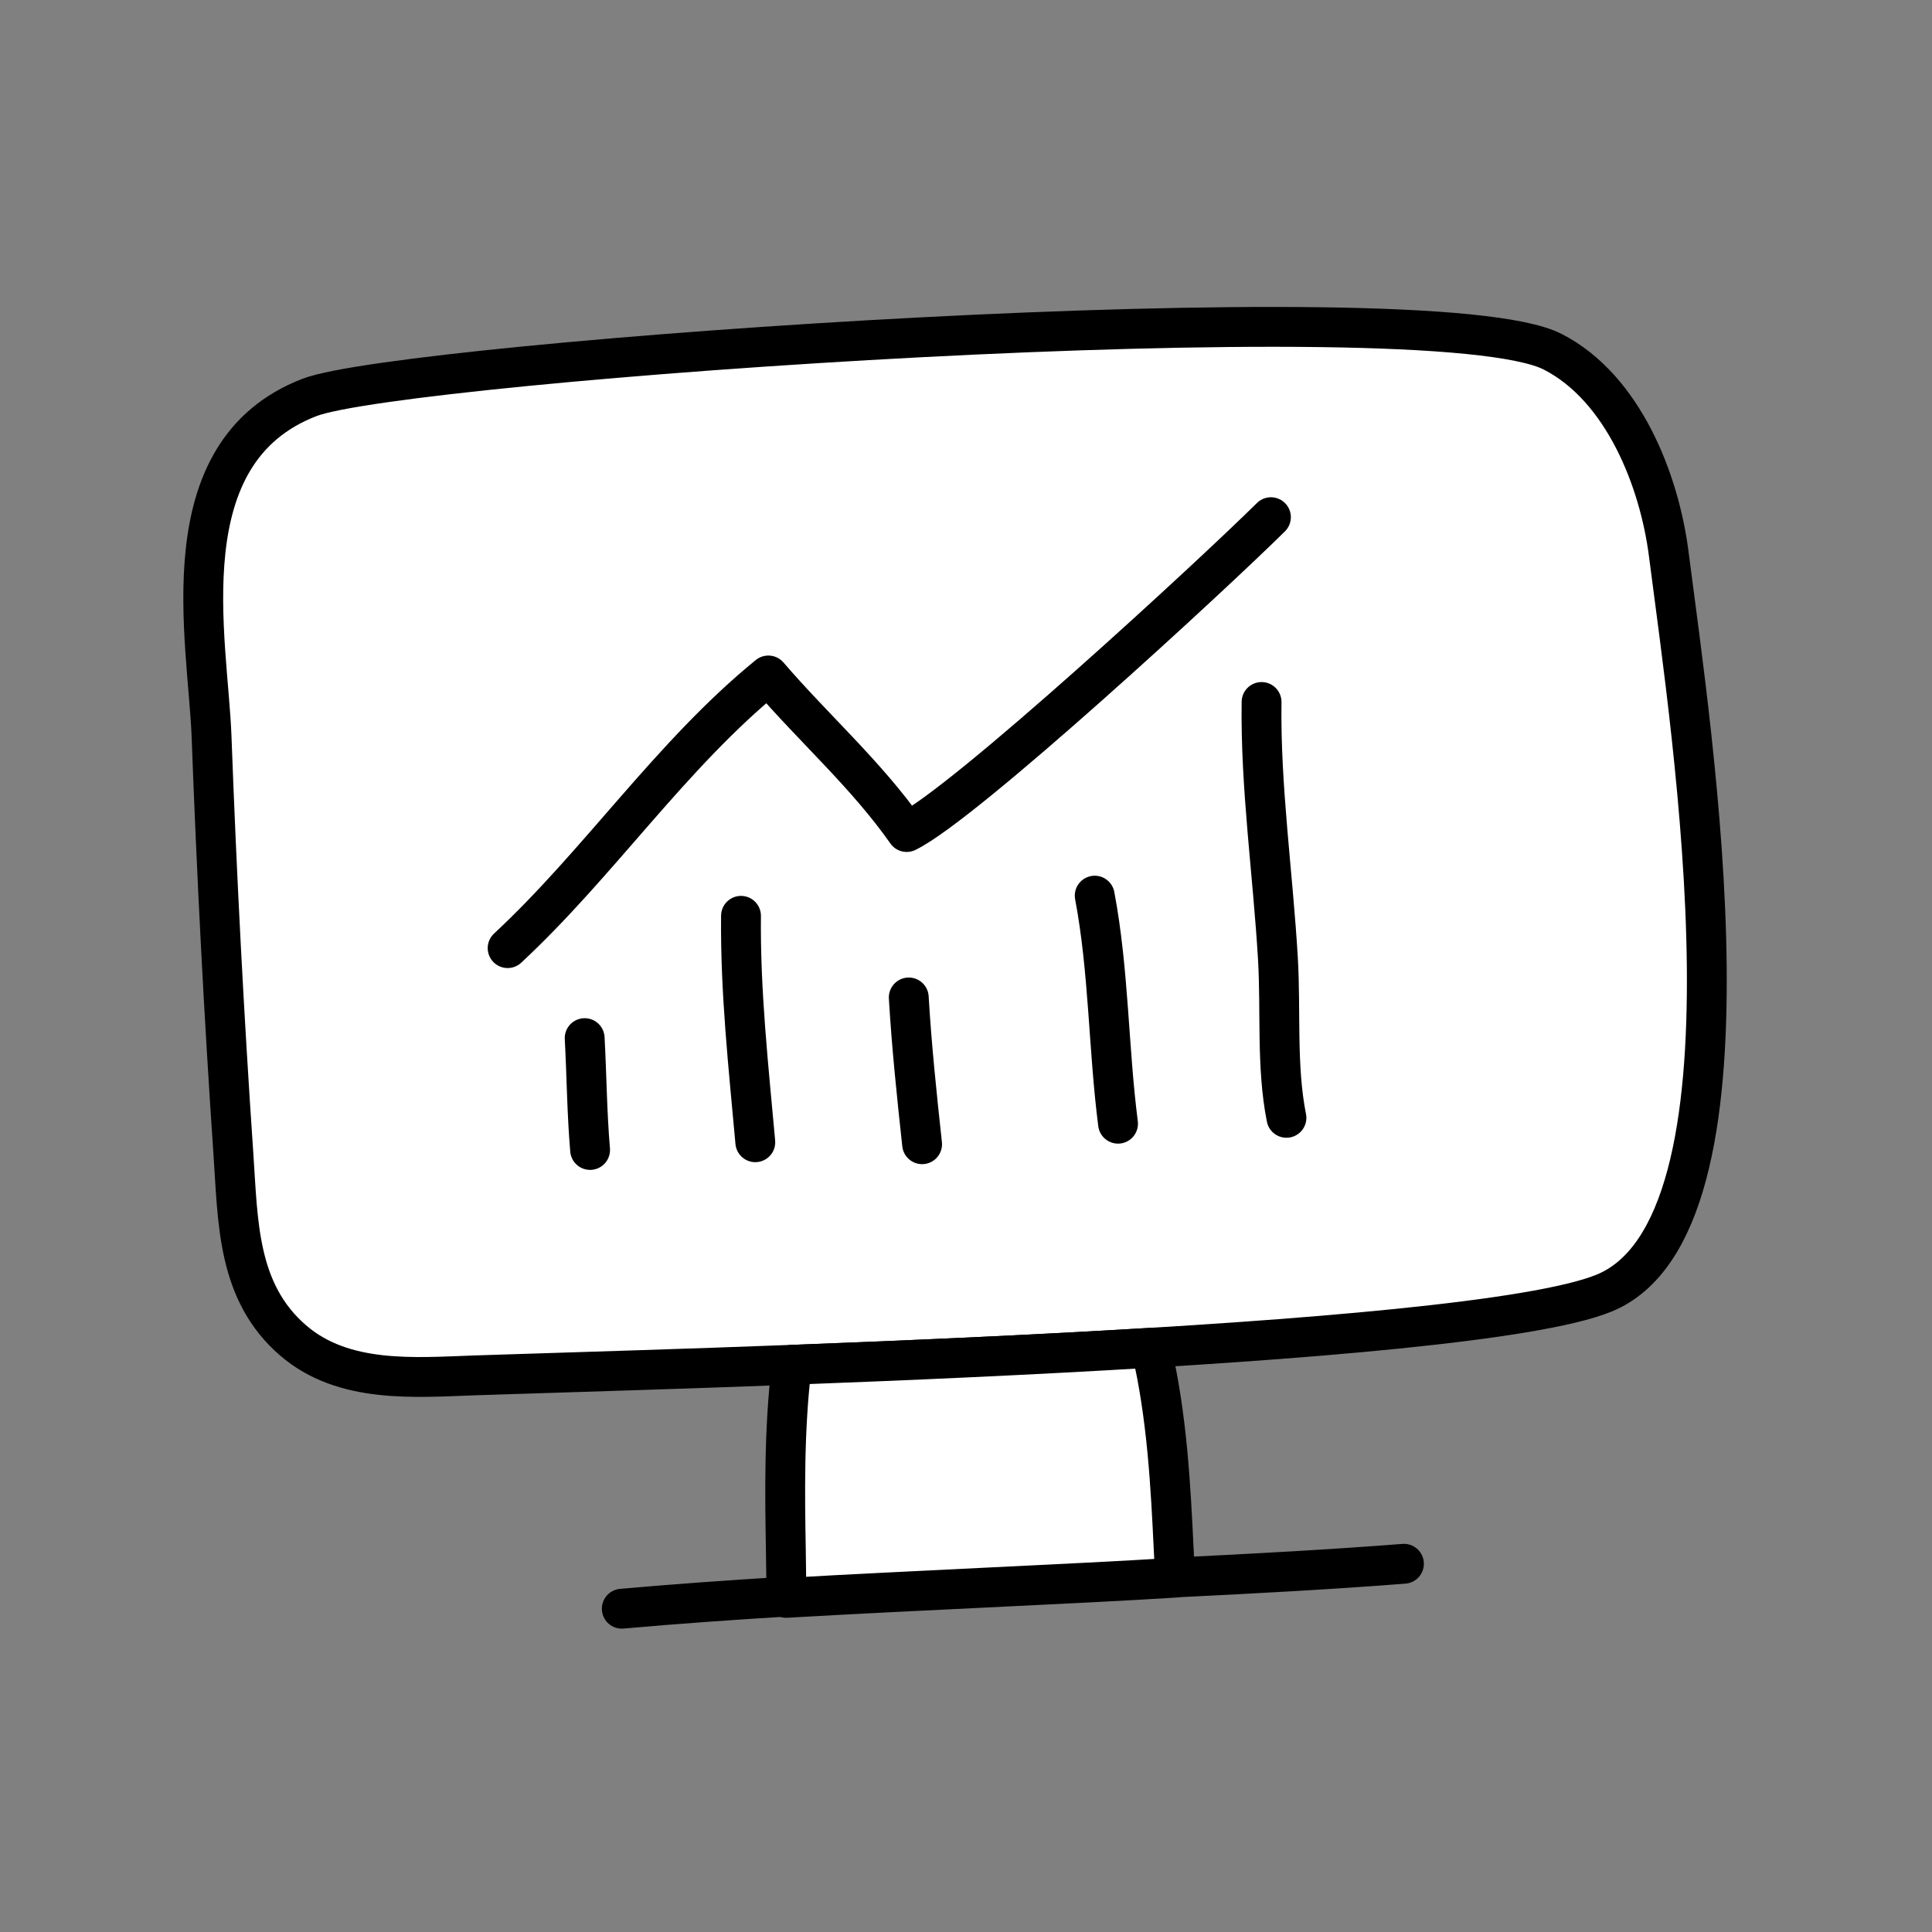 <svg width="72" height="72" viewBox="0 0 72 72" fill="none" xmlns="http://www.w3.org/2000/svg">
<rect x="0" y="0" width="72" height="72" fill="#808080" stroke="none"/>
<path fill-rule="evenodd" clip-rule="evenodd" d="M17.729 51.255C24.968 51.007 54.667 50.288 59.783 48.189C65.903 45.678 63.056 27.434 62.189 20.642C61.843 17.931 60.508 14.463 57.867 13.11C53.272 10.755 15.044 13.463 11.54 14.809C6.203 16.858 7.75 23.837 7.884 27.449C8.076 32.626 8.344 37.818 8.697 42.987C8.872 45.544 8.834 48.148 10.919 49.95C12.804 51.58 15.467 51.333 17.729 51.255Z" fill="white" stroke="black" stroke-width="1.485" stroke-miterlimit="1.5" stroke-linecap="round" stroke-linejoin="round"/>
<path d="M29.507 50.862C33.718 50.704 38.434 50.497 42.895 50.227C43.499 52.749 43.632 55.502 43.738 57.693C43.757 58.079 43.774 58.448 43.794 58.795C41.838 58.918 39.356 59.038 36.736 59.165C34.271 59.284 31.684 59.409 29.3 59.548V58.783C29.298 58.453 29.292 58.084 29.285 57.681C29.253 55.831 29.208 53.298 29.507 50.862Z" fill="white"/>
<path d="M29.507 50.862C33.718 50.704 38.434 50.497 42.895 50.227C43.499 52.749 43.632 55.502 43.738 57.693C43.757 58.079 43.774 58.448 43.794 58.795C41.838 58.918 39.356 59.038 36.736 59.165C34.271 59.284 31.684 59.409 29.3 59.548V58.783C29.298 58.453 29.292 58.084 29.285 57.681C29.253 55.831 29.208 53.298 29.507 50.862Z" stroke="black" stroke-width="1.485" stroke-miterlimit="1.5" stroke-linecap="round" stroke-linejoin="round"/>
<path d="M23.172 59.952C25.152 59.776 27.206 59.63 29.295 59.502M52.321 58.277C49.674 58.484 46.786 58.643 43.782 58.788" stroke="black" stroke-width="1.485" stroke-miterlimit="1.5" stroke-linecap="round" stroke-linejoin="round"/>
<path d="M18.918 35.334C22.33 32.162 25.003 28.133 28.635 25.173C30.322 27.138 32.293 28.873 33.789 31.007C35.925 29.977 45.244 21.376 47.364 19.274" stroke="black" stroke-width="1.485" stroke-miterlimit="1.5" stroke-linecap="round" stroke-linejoin="round"/>
<path d="M21.789 38.688C21.864 40.076 21.873 41.47 21.991 42.856" stroke="black" stroke-width="1.485" stroke-miterlimit="1.5" stroke-linecap="round" stroke-linejoin="round"/>
<path d="M27.615 34.13C27.585 36.954 27.895 39.761 28.148 42.568" stroke="black" stroke-width="1.485" stroke-miterlimit="1.5" stroke-linecap="round" stroke-linejoin="round"/>
<path d="M33.867 37.172C33.974 38.99 34.167 40.829 34.364 42.642" stroke="black" stroke-width="1.485" stroke-miterlimit="1.5" stroke-linecap="round" stroke-linejoin="round"/>
<path d="M40.797 33.378C41.328 36.19 41.303 39.054 41.666 41.877" stroke="black" stroke-width="1.485" stroke-miterlimit="1.5" stroke-linecap="round" stroke-linejoin="round"/>
<path d="M47.942 41.658C47.563 39.755 47.738 37.664 47.625 35.734C47.439 32.562 46.969 29.337 47.015 26.161" stroke="black" stroke-width="1.485" stroke-miterlimit="1.5" stroke-linecap="round" stroke-linejoin="round"/>
</svg>
